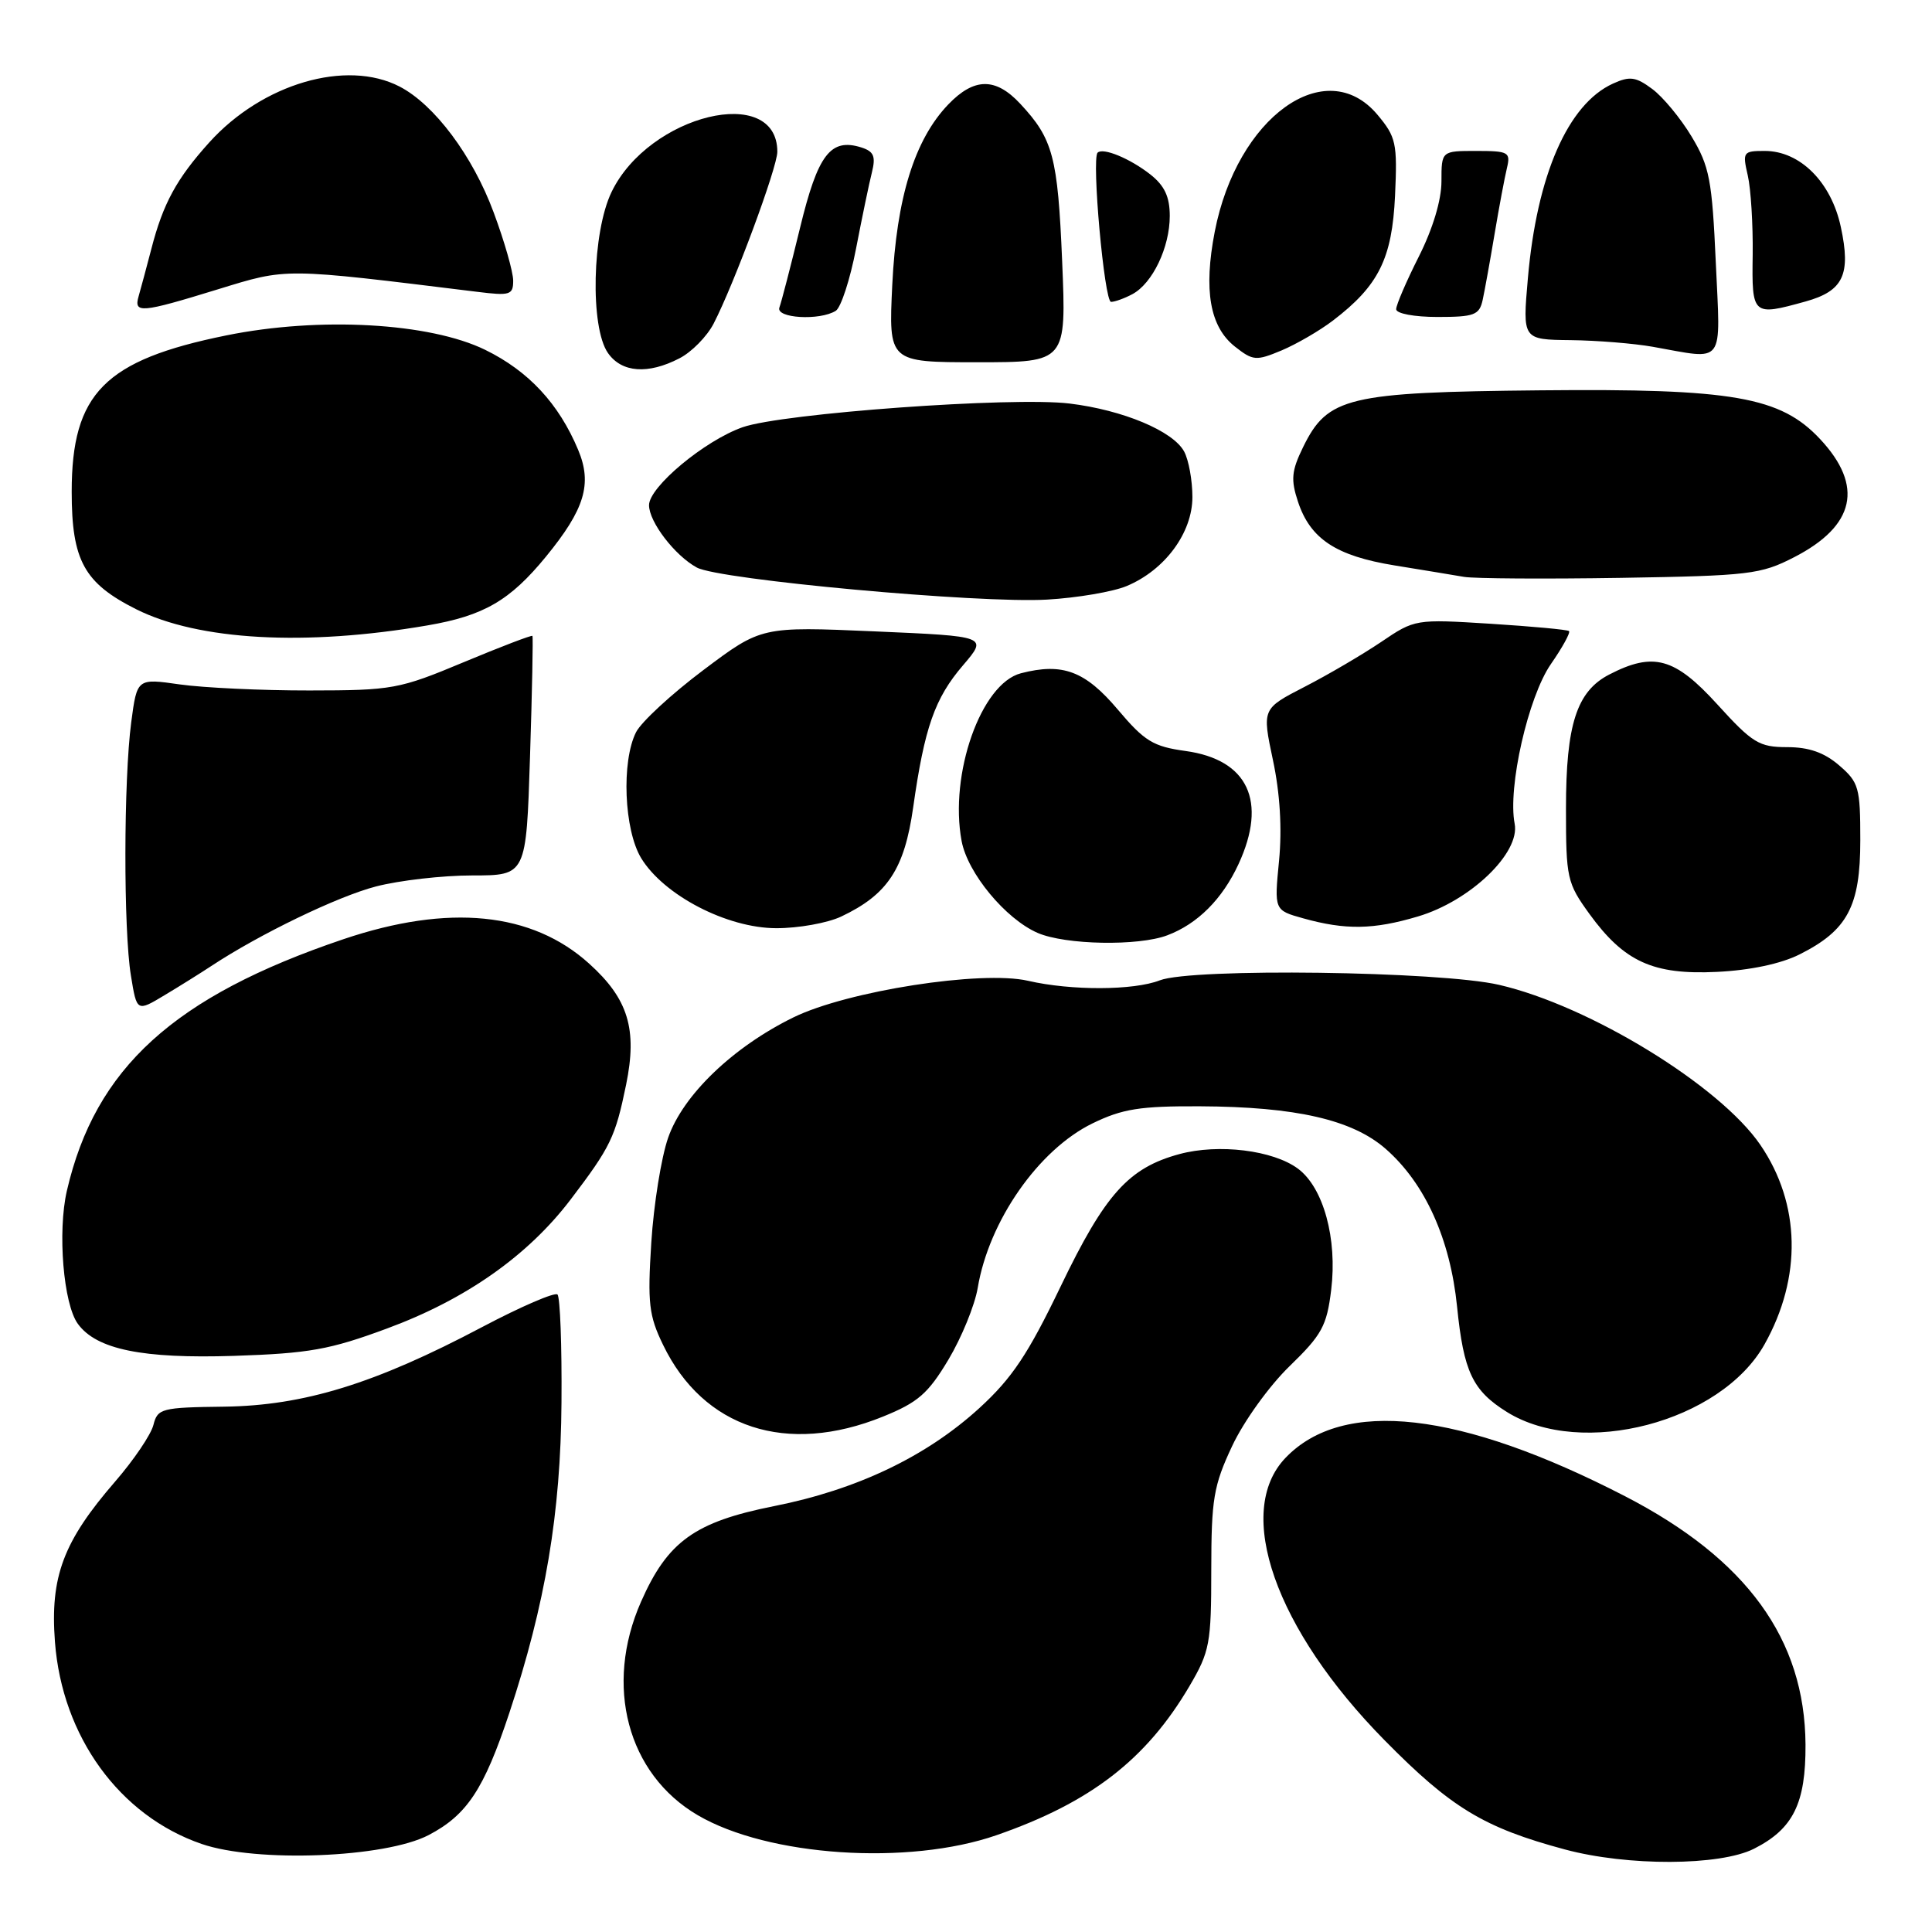 <?xml version="1.0" encoding="UTF-8" standalone="no"?>
<!DOCTYPE svg PUBLIC "-//W3C//DTD SVG 1.1//EN" "http://www.w3.org/Graphics/SVG/1.1/DTD/svg11.dtd" >
<svg xmlns="http://www.w3.org/2000/svg" xmlns:xlink="http://www.w3.org/1999/xlink" version="1.1" viewBox="0 0 256 256">
 <g >
 <path fill="currentColor"
d=" M 232.41 244.97 C 237.61 242.34 239.28 238.96 239.24 231.16 C 239.15 217.19 231.45 206.59 215.35 198.27 C 193.47 186.98 177.96 185.22 170.34 193.17 C 163.49 200.31 168.97 215.89 183.49 230.62 C 192.30 239.56 196.64 242.18 207.35 245.06 C 215.67 247.30 227.88 247.25 232.41 244.97 Z  M 56.79 243.16 C 61.88 240.50 64.13 237.09 67.48 227.00 C 72.27 212.56 74.30 200.49 74.40 185.83 C 74.46 178.32 74.22 171.88 73.87 171.53 C 73.52 171.19 69.02 173.13 63.87 175.85 C 49.69 183.35 40.27 186.25 29.71 186.39 C 21.39 186.49 20.88 186.63 20.33 188.81 C 20.01 190.09 17.73 193.46 15.26 196.31 C 8.38 204.25 6.63 208.91 7.28 217.55 C 8.23 230.10 15.84 240.59 26.71 244.33 C 33.98 246.84 51.02 246.17 56.79 243.16 Z  M 132.05 243.17 C 144.52 238.84 151.89 233.14 157.61 223.42 C 160.30 218.84 160.50 217.77 160.50 208.00 C 160.51 198.64 160.80 196.86 163.26 191.62 C 164.79 188.35 168.16 183.66 170.87 181.03 C 175.16 176.87 175.81 175.69 176.39 170.91 C 177.22 164.13 175.36 157.35 171.98 154.85 C 168.69 152.41 161.48 151.52 156.29 152.92 C 149.55 154.74 146.43 158.22 140.55 170.44 C 136.22 179.45 134.10 182.62 129.77 186.58 C 122.74 193.00 113.55 197.39 102.56 199.57 C 92.06 201.66 88.46 204.25 84.94 212.24 C 80.03 223.37 83.14 235.07 92.45 240.52 C 101.77 245.99 120.36 247.23 132.05 243.17 Z  M 116.99 187.71 C 121.64 185.83 122.98 184.66 125.67 180.16 C 127.42 177.23 129.16 172.96 129.55 170.67 C 131.03 161.78 137.61 152.34 144.77 148.85 C 148.72 146.93 151.06 146.55 159.00 146.59 C 171.72 146.65 179.21 148.37 183.62 152.24 C 188.84 156.82 192.16 164.17 193.07 173.14 C 193.94 181.76 195.12 184.26 199.68 187.10 C 209.60 193.27 228.01 188.44 233.80 178.15 C 238.79 169.27 238.59 159.52 233.26 151.71 C 227.89 143.85 210.66 133.28 198.65 130.50 C 190.83 128.68 157.92 128.25 153.68 129.90 C 150.22 131.25 141.94 131.28 136.22 129.96 C 130.05 128.54 112.28 131.31 105.13 134.81 C 97.13 138.73 90.50 145.09 88.53 150.76 C 87.62 153.37 86.62 159.61 86.30 164.64 C 85.79 172.67 85.98 174.33 87.86 178.20 C 93.21 189.27 104.26 192.87 116.99 187.71 Z  M 51.29 176.03 C 61.72 172.18 69.96 166.38 75.62 158.93 C 80.91 151.97 81.53 150.69 82.96 143.74 C 84.47 136.38 83.25 132.36 78.07 127.69 C 70.50 120.84 59.45 119.74 45.50 124.45 C 23.04 132.04 12.62 141.52 8.86 157.79 C 7.61 163.21 8.40 172.80 10.32 175.42 C 12.79 178.81 18.88 180.05 31.00 179.66 C 40.95 179.33 43.68 178.85 51.29 176.03 Z  M 28.00 128.00 C 34.39 123.78 44.73 118.78 49.82 117.46 C 52.90 116.66 58.64 116.00 62.58 116.00 C 69.73 116.00 69.73 116.00 70.23 100.25 C 70.51 91.59 70.65 84.39 70.55 84.26 C 70.45 84.13 66.34 85.70 61.43 87.75 C 52.89 91.32 52.00 91.48 41.00 91.49 C 34.67 91.50 26.95 91.13 23.83 90.69 C 18.16 89.88 18.16 89.88 17.39 95.69 C 16.38 103.33 16.35 123.23 17.35 129.29 C 18.13 134.08 18.13 134.08 21.82 131.86 C 23.84 130.65 26.62 128.91 28.00 128.00 Z  M 238.44 126.47 C 244.81 123.28 246.50 120.10 246.50 111.34 C 246.50 104.35 246.31 103.66 243.69 101.41 C 241.72 99.71 239.68 99.00 236.80 99.00 C 233.10 99.00 232.21 98.46 227.56 93.34 C 221.92 87.14 219.09 86.35 213.23 89.38 C 208.92 91.61 207.50 96.00 207.50 107.15 C 207.50 116.36 207.64 117.00 210.60 121.09 C 215.21 127.44 219.03 129.19 227.50 128.78 C 231.89 128.57 235.97 127.71 238.44 126.47 Z  M 154.68 123.93 C 158.69 122.42 161.97 119.13 164.11 114.50 C 167.96 106.17 165.37 100.65 157.09 99.51 C 152.81 98.92 151.66 98.22 148.13 94.04 C 143.80 88.91 140.80 87.78 135.28 89.21 C 129.99 90.58 125.76 102.57 127.42 111.45 C 128.22 115.70 133.23 121.75 137.48 123.61 C 141.16 125.21 150.84 125.39 154.68 123.93 Z  M 111.46 121.45 C 117.62 118.53 119.84 115.16 121.00 106.99 C 122.50 96.40 123.86 92.52 127.61 88.15 C 130.89 84.31 130.89 84.31 115.89 83.66 C 100.89 83.01 100.89 83.01 93.21 88.78 C 88.99 91.95 84.97 95.66 84.28 97.02 C 82.32 100.91 82.69 109.97 84.96 113.71 C 87.97 118.64 96.34 122.98 102.85 122.99 C 105.79 123.00 109.66 122.30 111.46 121.45 Z  M 187.87 121.44 C 194.81 119.39 201.45 113.02 200.70 109.15 C 199.76 104.35 202.49 92.35 205.49 88.01 C 207.04 85.78 208.12 83.81 207.90 83.62 C 207.68 83.43 203.00 83.00 197.50 82.65 C 187.55 82.03 187.47 82.04 183.00 85.07 C 180.52 86.74 175.96 89.42 172.86 91.01 C 167.23 93.91 167.23 93.91 168.67 100.71 C 169.61 105.12 169.89 109.80 169.48 114.05 C 168.84 120.61 168.84 120.61 172.67 121.68 C 178.28 123.25 182.00 123.19 187.87 121.44 Z  M 56.64 82.87 C 64.11 81.59 67.57 79.58 72.34 73.76 C 77.48 67.48 78.50 64.12 76.61 59.61 C 74.05 53.49 70.04 49.17 64.30 46.36 C 56.94 42.76 42.33 41.94 30.00 44.44 C 13.86 47.71 9.50 52.12 9.50 65.17 C 9.50 74.27 11.15 77.27 18.05 80.73 C 26.30 84.86 40.47 85.65 56.64 82.87 Z  M 149.30 77.65 C 154.36 75.53 158.00 70.60 158.00 65.86 C 158.00 63.66 157.51 60.96 156.91 59.84 C 155.46 57.12 148.80 54.33 141.72 53.47 C 134.18 52.55 103.68 54.76 98.40 56.61 C 93.37 58.38 86.00 64.52 86.00 66.94 C 86.00 69.15 89.41 73.61 92.33 75.20 C 95.29 76.82 129.78 79.98 138.75 79.45 C 142.74 79.22 147.49 78.41 149.30 77.65 Z  M 237.74 73.83 C 245.82 69.67 246.98 64.40 241.18 58.19 C 235.93 52.57 229.64 51.47 204.14 51.72 C 178.57 51.97 175.92 52.60 172.67 59.24 C 171.13 62.39 171.02 63.55 171.99 66.48 C 173.62 71.41 177.03 73.66 184.78 74.92 C 188.47 75.52 192.62 76.20 194.00 76.44 C 195.38 76.67 204.71 76.73 214.75 76.57 C 231.83 76.29 233.31 76.11 237.74 73.83 Z  M 90.03 47.48 C 91.65 46.65 93.68 44.58 94.56 42.88 C 97.27 37.64 103.00 22.18 103.00 20.11 C 103.00 11.05 86.00 15.17 81.04 25.43 C 78.45 30.77 78.17 43.37 80.56 46.78 C 82.38 49.38 85.86 49.64 90.03 47.48 Z  M 140.74 34.60 C 140.16 20.75 139.53 18.41 135.19 13.75 C 131.92 10.24 129.08 10.27 125.65 13.84 C 121.18 18.50 118.79 26.22 118.23 37.75 C 117.74 48.00 117.74 48.00 129.52 48.00 C 141.30 48.00 141.30 48.00 140.74 34.60 Z  M 176.63 42.47 C 182.68 37.85 184.46 34.27 184.85 25.94 C 185.17 18.95 184.99 18.15 182.51 15.19 C 175.66 7.06 163.90 15.52 160.96 30.70 C 159.46 38.46 160.31 43.31 163.64 45.93 C 166.03 47.81 166.44 47.84 169.80 46.44 C 171.77 45.61 174.85 43.83 176.63 42.47 Z  M 227.35 34.75 C 226.86 23.82 226.51 22.03 224.15 18.10 C 222.69 15.67 220.34 12.83 218.93 11.79 C 216.75 10.17 215.96 10.06 213.72 11.08 C 207.75 13.80 203.64 23.22 202.45 36.90 C 201.74 45.00 201.74 45.00 208.12 45.07 C 211.63 45.11 216.53 45.51 219.00 45.95 C 228.70 47.67 227.98 48.64 227.35 34.75 Z  M 110.75 41.18 C 111.43 40.74 112.64 37.04 113.43 32.94 C 114.22 28.85 115.16 24.31 115.53 22.85 C 116.06 20.72 115.79 20.07 114.14 19.54 C 110.05 18.25 108.37 20.45 106.01 30.19 C 104.77 35.29 103.54 40.02 103.28 40.73 C 102.72 42.17 108.63 42.52 110.75 41.18 Z  M 196.46 39.75 C 196.73 38.51 197.44 34.58 198.04 31.00 C 198.64 27.42 199.38 23.49 199.68 22.25 C 200.18 20.16 199.88 20.00 195.61 20.00 C 191.00 20.00 191.00 20.00 191.00 24.03 C 191.00 26.52 189.85 30.33 188.00 34.00 C 186.35 37.27 185.00 40.41 185.00 40.97 C 185.00 41.55 187.39 42.00 190.48 42.00 C 195.35 42.00 196.02 41.75 196.46 39.75 Z  M 28.86 38.34 C 38.16 35.49 37.32 35.48 63.25 38.67 C 67.58 39.21 68.00 39.08 68.00 37.19 C 68.00 36.05 66.84 31.97 65.41 28.14 C 62.64 20.65 57.56 13.86 52.95 11.47 C 45.89 7.82 34.77 11.08 27.74 18.86 C 23.41 23.66 21.60 26.97 20.05 33.00 C 19.40 35.48 18.65 38.29 18.37 39.25 C 17.70 41.56 18.66 41.48 28.86 38.34 Z  M 239.24 39.95 C 244.25 38.56 245.28 36.39 243.92 30.08 C 242.65 24.13 238.52 20.00 233.84 20.00 C 230.97 20.00 230.87 20.14 231.59 23.25 C 232.00 25.04 232.29 29.76 232.24 33.75 C 232.12 41.82 232.21 41.90 239.24 39.95 Z  M 150.06 38.97 C 152.72 37.54 155.00 32.77 155.00 28.62 C 155.00 26.07 154.31 24.60 152.42 23.11 C 149.73 21.00 146.15 19.52 145.44 20.23 C 144.62 21.04 146.33 40.00 147.22 40.00 C 147.72 40.00 149.00 39.54 150.06 38.97 Z "/>
</g>
</svg>